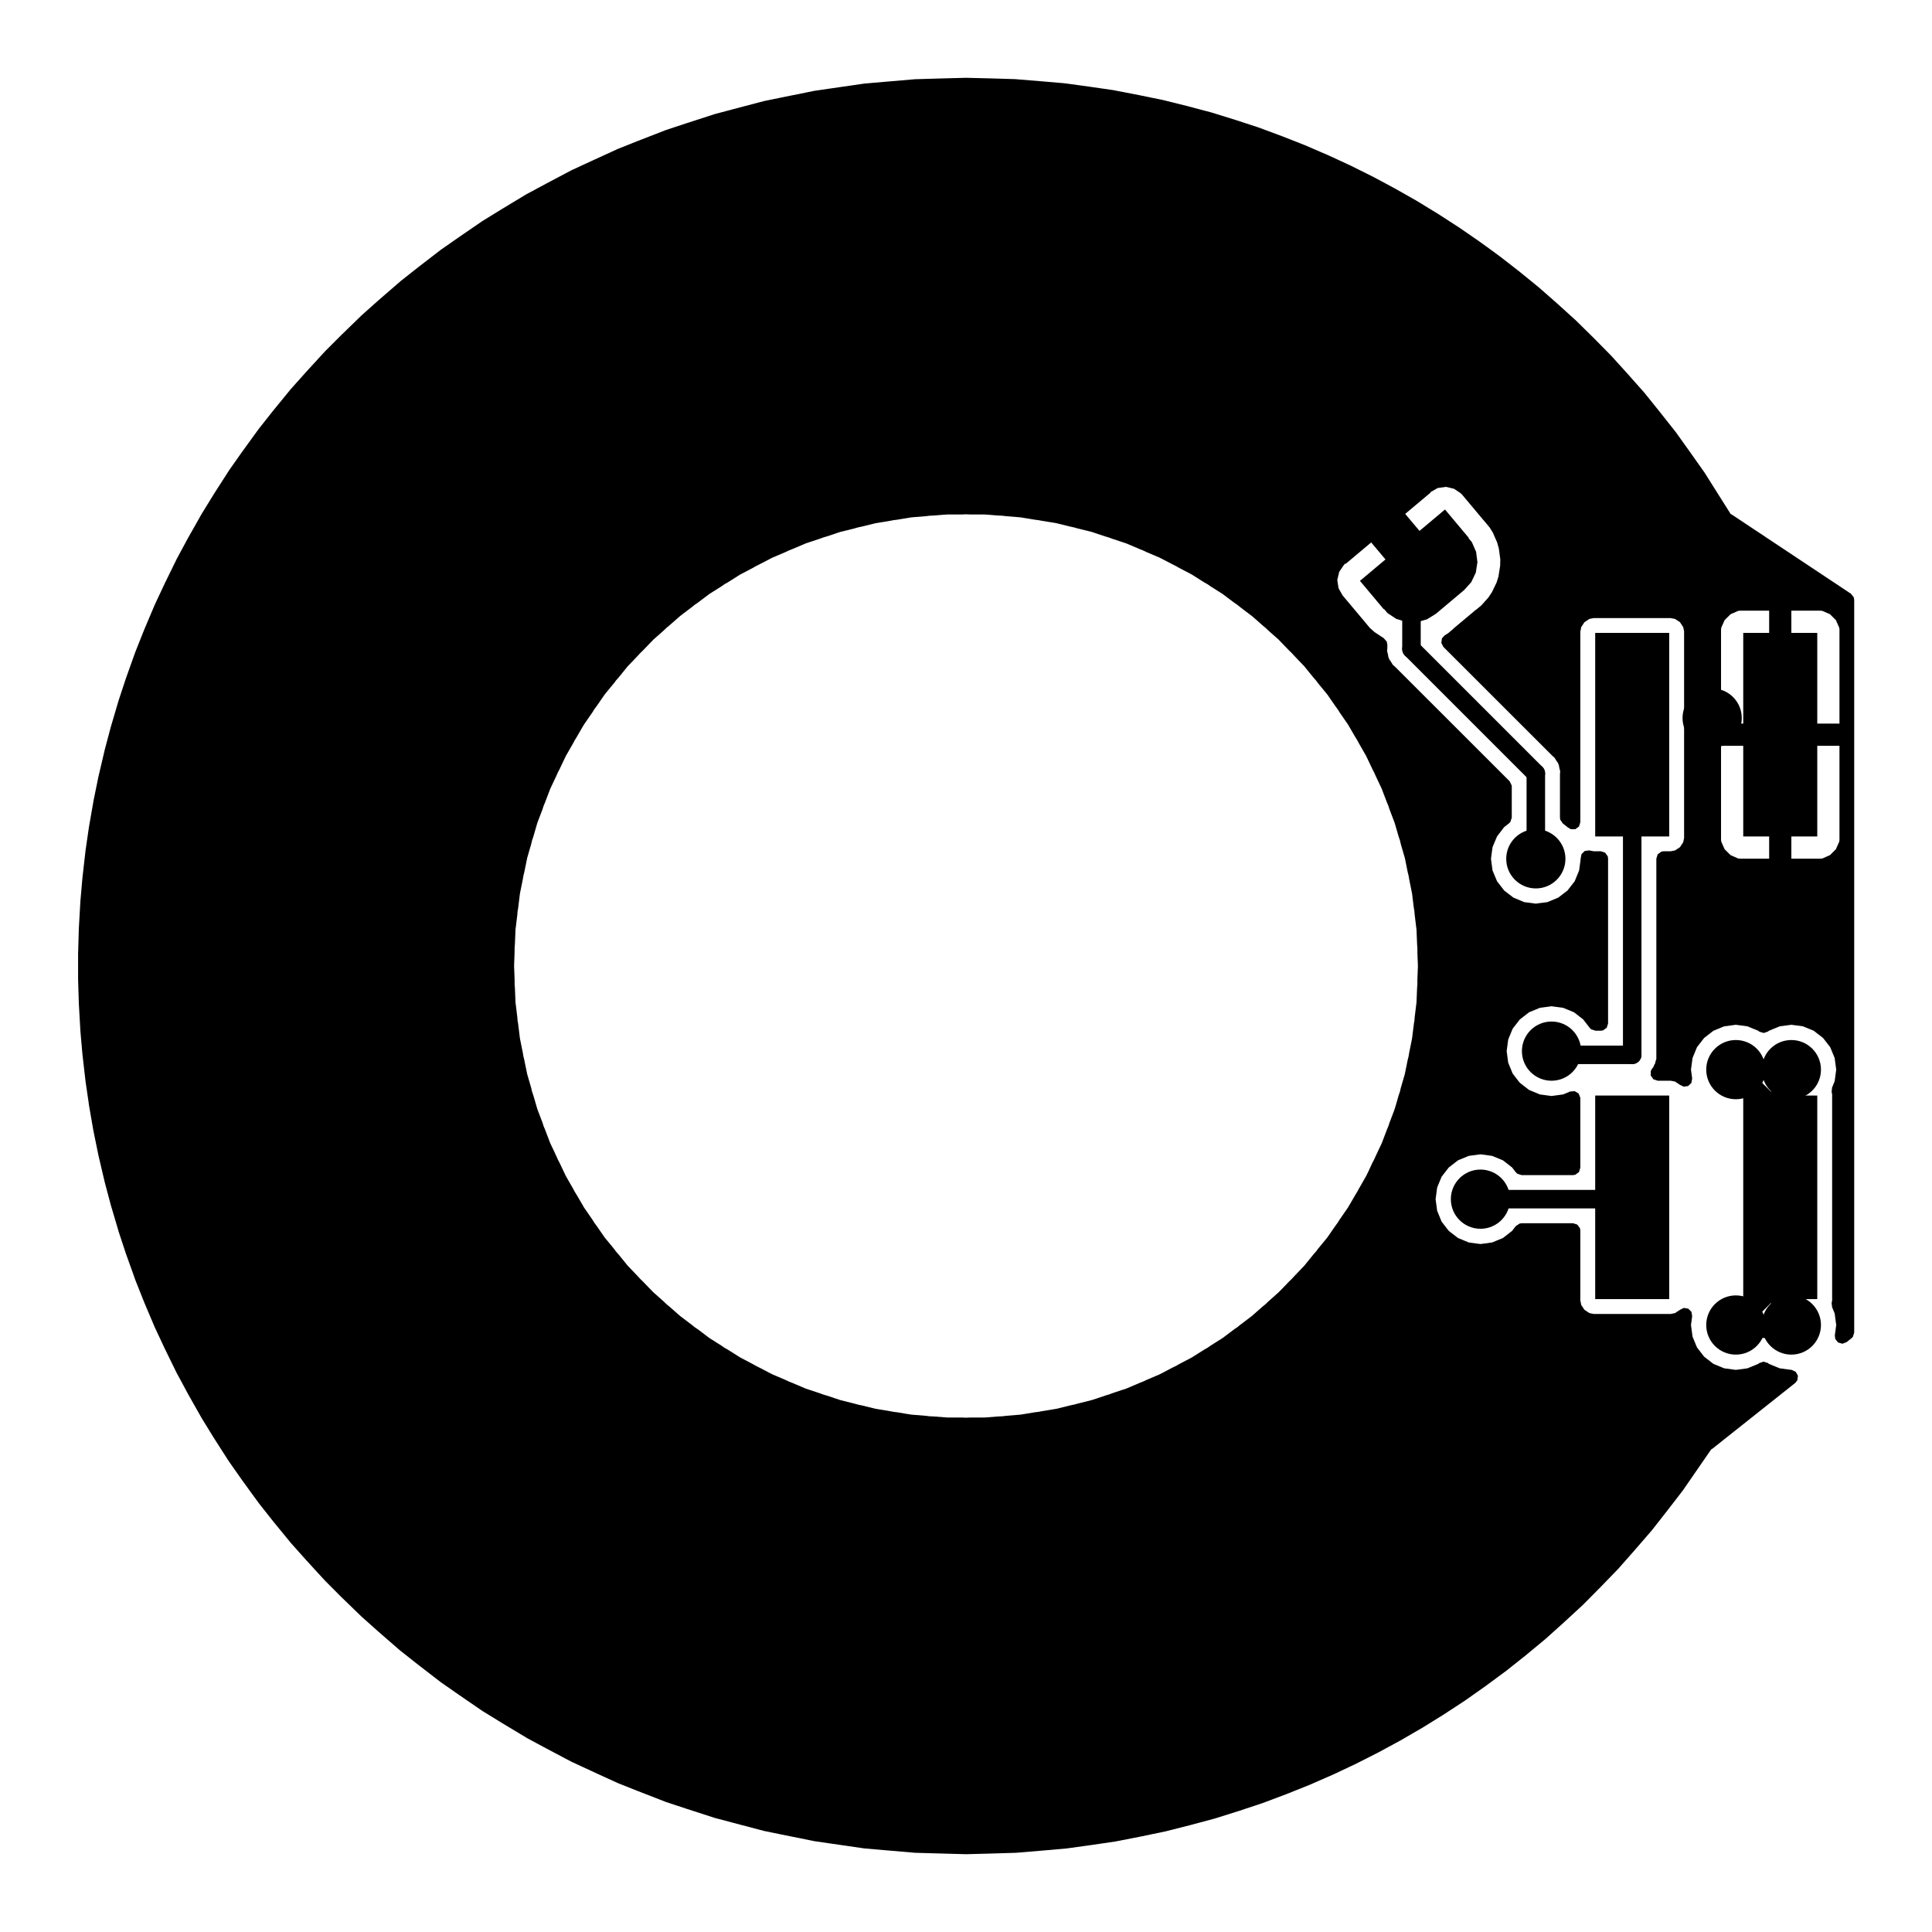 <?xml version="1.0" standalone="no"?>
 <!DOCTYPE svg PUBLIC "-//W3C//DTD SVG 1.1//EN" 
 "http://www.w3.org/Graphics/SVG/1.1/DTD/svg11.dtd"> 
<svg
  xmlns:svg="http://www.w3.org/2000/svg"
  xmlns="http://www.w3.org/2000/svg"
  xmlns:xlink="http://www.w3.org/1999/xlink"
  version="1.1"
  width="2.61cm" height="2.61cm" viewBox="66.95 46.95 26.1 26.1">
<title>SVG Image created as pedalboard-led-ring-B_Cu.svg date 2024/01/08 21:34:57 </title>
  <desc>Image generated by PCBNEW </desc>
<g style="fill:#000000; fill-opacity:1;stroke:#000000; stroke-opacity:1;
stroke-linecap:round; stroke-linejoin:round;"
 transform="translate(0 0) scale(1 1)">
</g>
<g style="fill:#000000; fill-opacity:0.0; 
stroke:#000000; stroke-width:0; stroke-opacity:1; 
stroke-linecap:round; stroke-linejoin:round;">
</g>
<g style="fill:#000000; fill-opacity:1; 
stroke:#000000; stroke-width:0; stroke-opacity:1; 
stroke-linecap:round; stroke-linejoin:round;">
<path style="fill:#000000; fill-opacity:1; 
stroke:#000000; stroke-width:0; stroke-opacity:1; 
stroke-linecap:round; stroke-linejoin:round;fill-rule:evenodd;"
d="M 86.191,54.199
85.731,54.584
85.409,54.201
85.869,53.816
Z" /> 
<g >
</g>
<g >
</g>
<g >
</g>
<g >
</g>
<g >
</g>
<g >
</g>
<g >
</g>
<g >
</g>
<g >
</g>
<g >
</g>
<g >
</g>
<g >
</g>
<g >
</g>
<g >
</g>
<g >
</g>
<g >
</g>
<g >
</g>
<g >
</g>
<g >
</g>
<g >
</g>
<g >
</g>
<g >
</g>
<g >
</g>
<g >
</g>
<g >
</g>
<g >
</g>
<g >
</g>
<g >
</g>
<g >
</g>
<g >
</g>
<g >
</g>
<g style="fill:#000000; fill-opacity:1; 
stroke:#000000; stroke-width:0; stroke-opacity:1; 
stroke-linecap:round; stroke-linejoin:round;">
<path style="fill:#000000; fill-opacity:1; 
stroke:#000000; stroke-width:0; stroke-opacity:1; 
stroke-linecap:round; stroke-linejoin:round;fill-rule:evenodd;"
d="M 91.5,58.25
90.5,58.25
90.5,55.5
91.5,55.5
Z" /> 
<path style="fill:#000000; fill-opacity:1; 
stroke:#000000; stroke-width:0; stroke-opacity:1; 
stroke-linecap:round; stroke-linejoin:round;fill-rule:evenodd;"
d="M 91.5,64.5
90.5,64.5
90.5,61.75
91.5,61.75
Z" /> 
<path style="fill:#000000; fill-opacity:1; 
stroke:#000000; stroke-width:0; stroke-opacity:1; 
stroke-linecap:round; stroke-linejoin:round;fill-rule:evenodd;"
d="M 89.5,58.25
88.5,58.25
88.5,55.5
89.5,55.5
Z" /> 
<path style="fill:#000000; fill-opacity:1; 
stroke:#000000; stroke-width:0; stroke-opacity:1; 
stroke-linecap:round; stroke-linejoin:round;fill-rule:evenodd;"
d="M 89.5,64.5
88.5,64.5
88.5,61.75
89.5,61.75
Z" /> 
</g>
<g >
</g>
<g style="fill:#000000; fill-opacity:1; 
stroke:#000000; stroke-width:0; stroke-opacity:1; 
stroke-linecap:round; stroke-linejoin:round;">
<path style="fill:#000000; fill-opacity:1; 
stroke:#000000; stroke-width:0; stroke-opacity:1; 
stroke-linecap:round; stroke-linejoin:round;fill-rule:evenodd;"
d="M 86.471,53.833
86.792,54.216
86.788,54.219
86.834,54.274
86.891,54.404
86.909,54.545
86.887,54.686
86.826,54.814
86.731,54.92
86.348,55.242
86.227,55.317
86.09,55.355
85.947,55.352
85.811,55.31
85.693,55.231
85.647,55.177
85.643,55.18
85.322,54.797
Z" /> 
<path style="fill:#000000; fill-opacity:1; 
stroke:#000000; stroke-width:0; stroke-opacity:1; 
stroke-linecap:round; stroke-linejoin:round;fill-rule:evenodd;"
d="M 84.812,54.181
84.766,54.126
84.709,53.996
84.691,53.855
84.713,53.714
84.774,53.586
84.869,53.48
85.252,53.158
85.373,53.083
85.51,53.045
85.653,53.048
85.789,53.09
85.907,53.169
85.953,53.223
85.957,53.22
86.278,53.603
85.129,54.567
84.808,54.184
Z" /> 
</g>
<g >
</g>
<g style="fill:#000000; fill-opacity:1; 
stroke:#000000; stroke-width:0; stroke-opacity:1; 
stroke-linecap:round; stroke-linejoin:round;">
<circle cx="86.95" cy="63.15" r="0.4" /> 
</g>
<g style="fill:#000000; fill-opacity:1; 
stroke:#000000; stroke-width:0.021; stroke-opacity:1; 
stroke-linecap:round; stroke-linejoin:round;">
</g>
<g style="fill:#000000; fill-opacity:1; 
stroke:#000000; stroke-width:0; stroke-opacity:1; 
stroke-linecap:round; stroke-linejoin:round;">
<circle cx="74" cy="52" r="0.4" /> 
</g>
<g style="fill:#000000; fill-opacity:1; 
stroke:#000000; stroke-width:0.021; stroke-opacity:1; 
stroke-linecap:round; stroke-linejoin:round;">
</g>
<g style="fill:#000000; fill-opacity:1; 
stroke:#000000; stroke-width:0; stroke-opacity:1; 
stroke-linecap:round; stroke-linejoin:round;">
<circle cx="70.072" cy="61.196" r="0.4" /> 
</g>
<g style="fill:#000000; fill-opacity:1; 
stroke:#000000; stroke-width:0.021; stroke-opacity:1; 
stroke-linecap:round; stroke-linejoin:round;">
</g>
<g style="fill:#000000; fill-opacity:1; 
stroke:#000000; stroke-width:0; stroke-opacity:1; 
stroke-linecap:round; stroke-linejoin:round;">
<circle cx="76.072" cy="69.196" r="0.4" /> 
</g>
<g style="fill:#000000; fill-opacity:1; 
stroke:#000000; stroke-width:0.021; stroke-opacity:1; 
stroke-linecap:round; stroke-linejoin:round;">
</g>
<g style="fill:#000000; fill-opacity:1; 
stroke:#000000; stroke-width:0; stroke-opacity:1; 
stroke-linecap:round; stroke-linejoin:round;">
<circle cx="90.08" cy="56.65" r="0.4" /> 
</g>
<g style="fill:#000000; fill-opacity:1; 
stroke:#000000; stroke-width:0.021; stroke-opacity:1; 
stroke-linecap:round; stroke-linejoin:round;">
</g>
<g style="fill:#000000; fill-opacity:1; 
stroke:#000000; stroke-width:0; stroke-opacity:1; 
stroke-linecap:round; stroke-linejoin:round;">
<circle cx="81.196" cy="69.928" r="0.4" /> 
</g>
<g style="fill:#000000; fill-opacity:1; 
stroke:#000000; stroke-width:0.021; stroke-opacity:1; 
stroke-linecap:round; stroke-linejoin:round;">
</g>
<g style="fill:#000000; fill-opacity:1; 
stroke:#000000; stroke-width:0; stroke-opacity:1; 
stroke-linecap:round; stroke-linejoin:round;">
<circle cx="83.928" cy="50.804" r="0.4" /> 
</g>
<g style="fill:#000000; fill-opacity:1; 
stroke:#000000; stroke-width:0.021; stroke-opacity:1; 
stroke-linecap:round; stroke-linejoin:round;">
</g>
<g style="fill:#000000; fill-opacity:1; 
stroke:#000000; stroke-width:0; stroke-opacity:1; 
stroke-linecap:round; stroke-linejoin:round;">
<circle cx="72" cy="66" r="0.4" /> 
</g>
<g style="fill:#000000; fill-opacity:1; 
stroke:#000000; stroke-width:0.021; stroke-opacity:1; 
stroke-linecap:round; stroke-linejoin:round;">
</g>
<g style="fill:#000000; fill-opacity:1; 
stroke:#000000; stroke-width:0; stroke-opacity:1; 
stroke-linecap:round; stroke-linejoin:round;">
<circle cx="86" cy="67.94" r="0.4" /> 
</g>
<g style="fill:#000000; fill-opacity:1; 
stroke:#000000; stroke-width:0.021; stroke-opacity:1; 
stroke-linecap:round; stroke-linejoin:round;">
</g>
<g style="fill:#000000; fill-opacity:1; 
stroke:#000000; stroke-width:0; stroke-opacity:1; 
stroke-linecap:round; stroke-linejoin:round;">
<circle cx="70.804" cy="56.072" r="0.4" /> 
</g>
<g style="fill:#000000; fill-opacity:1; 
stroke:#000000; stroke-width:0.021; stroke-opacity:1; 
stroke-linecap:round; stroke-linejoin:round;">
</g>
<g style="fill:#000000; fill-opacity:1; 
stroke:#000000; stroke-width:0; stroke-opacity:1; 
stroke-linecap:round; stroke-linejoin:round;">
<circle cx="88" cy="54" r="0.4" /> 
</g>
<g style="fill:#000000; fill-opacity:1; 
stroke:#000000; stroke-width:0.021; stroke-opacity:1; 
stroke-linecap:round; stroke-linejoin:round;">
</g>
<g style="fill:#000000; fill-opacity:1; 
stroke:#000000; stroke-width:0; stroke-opacity:1; 
stroke-linecap:round; stroke-linejoin:round;">
<circle cx="88.26" cy="66.02" r="0.4" /> 
</g>
<g style="fill:#000000; fill-opacity:1; 
stroke:#000000; stroke-width:0.021; stroke-opacity:1; 
stroke-linecap:round; stroke-linejoin:round;">
</g>
<g style="fill:#000000; fill-opacity:1; 
stroke:#000000; stroke-width:0; stroke-opacity:1; 
stroke-linecap:round; stroke-linejoin:round;">
<circle cx="78.804" cy="50.072" r="0.4" /> 
</g>
<g style="fill:#000000; fill-opacity:1; 
stroke:#000000; stroke-width:0.021; stroke-opacity:1; 
stroke-linecap:round; stroke-linejoin:round;">
</g>
<g style="fill:#000000; fill-opacity:1; 
stroke:#000000; stroke-width:0; stroke-opacity:1; 
stroke-linecap:round; stroke-linejoin:round;">
<circle cx="90.4" cy="61.4" r="0.4" /> 
</g>
<g style="fill:#000000; fill-opacity:1; 
stroke:#000000; stroke-width:0.021; stroke-opacity:1; 
stroke-linecap:round; stroke-linejoin:round;">
</g>
<g style="fill:#000000; fill-opacity:1; 
stroke:#000000; stroke-width:0; stroke-opacity:1; 
stroke-linecap:round; stroke-linejoin:round;">
<circle cx="91.15" cy="61.4" r="0.4" /> 
</g>
<g style="fill:#000000; fill-opacity:1; 
stroke:#000000; stroke-width:0.021; stroke-opacity:1; 
stroke-linecap:round; stroke-linejoin:round;">
</g>
<g style="fill:#000000; fill-opacity:1; 
stroke:#000000; stroke-width:0; stroke-opacity:1; 
stroke-linecap:round; stroke-linejoin:round;">
<circle cx="91.15" cy="64.85" r="0.4" /> 
</g>
<g style="fill:#000000; fill-opacity:1; 
stroke:#000000; stroke-width:0.021; stroke-opacity:1; 
stroke-linecap:round; stroke-linejoin:round;">
</g>
<g style="fill:#000000; fill-opacity:1; 
stroke:#000000; stroke-width:0; stroke-opacity:1; 
stroke-linecap:round; stroke-linejoin:round;">
<circle cx="90.4" cy="64.85" r="0.4" /> 
</g>
<g style="fill:#000000; fill-opacity:1; 
stroke:#000000; stroke-width:0.021; stroke-opacity:1; 
stroke-linecap:round; stroke-linejoin:round;">
</g>
<g style="fill:#000000; fill-opacity:1; 
stroke:#000000; stroke-width:0; stroke-opacity:1; 
stroke-linecap:round; stroke-linejoin:round;">
<circle cx="87.698" cy="58.552" r="0.4" /> 
</g>
<g style="fill:#000000; fill-opacity:1; 
stroke:#000000; stroke-width:0.021; stroke-opacity:1; 
stroke-linecap:round; stroke-linejoin:round;">
</g>
<g style="fill:#000000; fill-opacity:1; 
stroke:#000000; stroke-width:0; stroke-opacity:1; 
stroke-linecap:round; stroke-linejoin:round;">
<circle cx="87.91" cy="61.15" r="0.4" /> 
</g>
<g style="fill:#000000; fill-opacity:1; 
stroke:#000000; stroke-width:0.021; stroke-opacity:1; 
stroke-linecap:round; stroke-linejoin:round;">
</g>
<g >
</g>
<g style="fill:#000000; fill-opacity:1; 
stroke:#000000; stroke-width:0.021; stroke-opacity:1; 
stroke-linecap:round; stroke-linejoin:round;">
</g>
<g style="fill:#000000; fill-opacity:1; 
stroke:#000000; stroke-width:0.25; stroke-opacity:1; 
stroke-linecap:round; stroke-linejoin:round;">
</g>
<g style="fill:#000000; fill-opacity:0.0; 
stroke:#000000; stroke-width:0.25; stroke-opacity:1; 
stroke-linecap:round; stroke-linejoin:round;">
<path d="M86.95 63.15
L88.975 63.15
" />
<path d="M88.975 63.15
L89 63.125
" />
<path d="M91 64.25
L90.4 64.85
" />
<path d="M91 64.7
L91.15 64.85
" />
<path d="M91.1 64.9
L90.4 64.9
" />
<path d="M91 63.125
L91 61.55
" />
<path d="M91 62
L90.4 61.4
" />
<path d="M91 61.55
L91.15 61.4
" />
<path d="M91 63.125
L91 64.7
" />
<path d="M87.698 58.552
L87.698 57.398
" />
<path d="M86.018 55.718
L86.018 54.698
" />
<path d="M87.698 57.398
L86.018 55.718
" />
<path d="M87.91 61.2
L89 61.2
" />
<path d="M89 61.2
L89 56.875
" />
</g>
<g >
</g>
<g style="fill:#000000; fill-opacity:0.0; 
stroke:#000000; stroke-width:0.25; stroke-opacity:1; 
stroke-linecap:round; stroke-linejoin:round;">
<g >
</g>
<g style="fill:#000000; fill-opacity:1; 
stroke:#000000; stroke-width:0; stroke-opacity:1; 
stroke-linecap:round; stroke-linejoin:round;">
<path style="fill:#000000; fill-opacity:1; 
stroke:#000000; stroke-width:0; stroke-opacity:1; 
stroke-linecap:round; stroke-linejoin:round;fill-rule:evenodd;"
d="M 80.33,48.009
80.662,48.019
80.665,48.019
80.675,48.02
81.005,48.047
81.238,48.067
81.333,48.075
81.335,48.076
81.362,48.079
81.675,48.122
81.999,48.169
82.001,48.17
82.338,48.235
82.66,48.301
82.994,48.384
83.242,48.45
83.311,48.468
83.64,48.57
83.952,48.672
84.275,48.792
84.58,48.912
84.897,49.049
85.194,49.186
85.503,49.34
85.792,49.495
86.092,49.665
86.273,49.776
86.372,49.836
86.661,50.023
86.931,50.209
87.097,50.329
87.21,50.412
87.469,50.613
87.736,50.83
87.983,51.047
88.238,51.278
88.472,51.508
88.714,51.753
88.935,51.997
89.162,52.253
89.164,52.255
89.369,52.51
89.582,52.779
89.584,52.781
89.775,53.048
89.972,53.327
89.974,53.329
90.151,53.61
90.319,53.876
90.32,53.878
90.326,53.888
90.328,53.891
90.33,53.894
90.342,53.899
91.955,54.971
91.993,55.019
91.999,55.053
91.999,64.952
91.981,65.01
91.962,65.029
91.897,65.081
91.84,65.103
91.781,65.086
91.743,65.038
91.737,64.991
91.756,64.85
91.735,64.693
91.7,64.608
91.694,64.551
91.701,64.52
91.701,61.73
91.7,61.73
91.7,61.73
91.694,61.699
91.7,61.642
91.735,61.557
91.756,61.4
91.735,61.243
91.726,61.221
91.675,61.097
91.675,61.097
91.578,60.972
91.578,60.972
91.578,60.972
91.578,60.972
91.578,60.972
91.491,60.905
91.453,60.875
91.453,60.875
91.453,60.875
91.307,60.815
91.307,60.815
91.15,60.794
91.15,60.794
90.993,60.815
90.993,60.815
90.847,60.875
90.847,60.875
90.835,60.885
90.778,60.905
90.719,60.888
90.715,60.885
90.703,60.875
90.557,60.815
90.557,60.815
90.557,60.815
90.4,60.794
90.4,60.794
90.243,60.815
90.243,60.815
90.097,60.875
90.097,60.875
89.972,60.972
89.972,60.972
89.875,61.097
89.875,61.097
89.815,61.243
89.815,61.243
89.794,61.4
89.794,61.4
89.81,61.52
89.799,61.58
89.755,61.622
89.694,61.63
89.654,61.609
89.653,61.611
89.578,61.561
89.578,61.561
89.578,61.561
89.578,61.561
89.52,61.55
89.52,61.55
89.346,61.55
89.287,61.531
89.251,61.481
89.251,61.42
89.26,61.401
89.26,61.4
89.263,61.395
89.273,61.381
89.286,61.365
89.286,61.365
89.286,61.365
89.293,61.346
89.3,61.331
89.311,61.313
89.314,61.293
89.319,61.276
89.326,61.257
89.326,61.143
89.326,58.55
89.344,58.491
89.394,58.455
89.424,58.45
89.52,58.45
89.52,58.45
89.578,58.439
89.645,58.395
89.689,58.328
89.696,58.295
90.2,58.295
90.203,58.32
90.248,58.422
90.328,58.502
90.43,58.547
90.455,58.55
90.85,58.55
90.85,58.55
91.15,58.55
91.15,58.55
91.545,58.55
91.545,58.55
91.57,58.547
91.672,58.502
91.752,58.422
91.797,58.32
91.8,58.295
91.8,58.295
91.8,57.025
91.8,57.025
91.15,57.025
91.15,57.025
91.15,58.55
90.85,58.55
90.85,57.025
90.85,57.025
90.2,57.025
90.2,57.025
90.2,58.295
89.696,58.295
89.701,58.27
89.701,56.725
90.2,56.725
90.2,56.725
90.85,56.725
90.85,56.725
91.15,56.725
91.15,56.725
91.8,56.725
91.8,56.725
91.8,55.455
91.8,55.455
91.797,55.43
91.752,55.328
91.672,55.248
91.57,55.203
91.545,55.2
91.15,55.2
91.15,55.2
91.15,56.725
90.85,56.725
90.85,55.2
90.85,55.2
90.455,55.2
90.455,55.2
90.43,55.203
90.328,55.248
90.248,55.328
90.203,55.43
90.2,55.455
90.2,56.725
89.701,56.725
89.701,55.48
89.689,55.422
89.645,55.355
89.645,55.355
89.578,55.311
89.578,55.311
89.578,55.311
89.578,55.311
89.52,55.3
89.52,55.3
88.48,55.3
88.48,55.3
88.48,55.3
88.422,55.311
88.422,55.311
88.355,55.355
88.355,55.355
88.311,55.422
88.311,55.422
88.3,55.48
88.299,55.48
88.299,58.058
88.281,58.116
88.231,58.152
88.17,58.152
88.13,58.128
88.126,58.124
88.062,58.074
88.028,58.024
88.024,57.996
88.024,57.415
88.024,57.41
88.027,57.369
88.017,57.33
88.016,57.326
88.009,57.285
88.008,57.284
87.998,57.26
87.998,57.258
87.998,57.258
87.998,57.258
87.974,57.225
87.972,57.221
87.951,57.186
87.927,57.165
87.92,57.159
87.917,57.156
86.448,55.688
86.421,55.634
86.43,55.573
86.466,55.534
86.512,55.505
86.579,55.449
86.584,55.444
86.594,55.434
86.878,55.196
86.889,55.188
86.895,55.184
86.962,55.128
87.058,55.021
87.106,54.948
87.168,54.819
87.194,54.736
87.197,54.713
87.216,54.594
87.216,54.594
87.216,54.594
87.218,54.507
87.199,54.364
87.176,54.28
87.171,54.268
87.141,54.2
87.119,54.148
87.119,54.148
87.119,54.148
87.073,54.074
87.073,54.074
87.065,54.065
87.027,54.019
86.991,53.977
86.705,53.636
86.686,53.616
86.686,53.616
86.678,53.61
86.593,53.553
86.593,53.553
86.593,53.553
86.484,53.527
86.484,53.527
86.372,53.543
86.274,53.599
85.941,53.878
85.93,53.887
85.923,53.89
85.923,53.891
85.857,53.946
85.852,53.952
85.842,53.962
85.558,54.2
85.547,54.208
85.54,54.212
85.54,54.212
85.474,54.268
85.469,54.273
85.459,54.283
85.213,54.489
85.125,54.563
85.113,54.574
85.105,54.582
85.105,54.582
85.042,54.675
85.042,54.675
85.016,54.784
85.016,54.784
85.023,54.833
85.033,54.896
85.057,54.94
85.088,54.994
85.354,55.311
85.363,55.321
85.455,55.432
85.455,55.432
85.455,55.432
85.52,55.49
85.52,55.49
85.52,55.49
85.587,55.534
85.64,55.569
85.642,55.571
85.643,55.571
85.643,55.571
85.643,55.571
85.683,55.616
85.692,55.657
85.692,55.701
85.692,55.706
85.689,55.739
85.689,55.747
85.699,55.786
85.7,55.79
85.707,55.831
85.708,55.832
85.718,55.856
85.718,55.857
85.718,55.857
85.742,55.891
85.744,55.895
85.765,55.93
85.796,55.957
85.799,55.96
87.344,57.504
87.371,57.559
87.373,57.574
87.373,57.996
87.354,58.054
87.334,58.074
87.27,58.124
87.174,58.249
87.174,58.249
87.113,58.395
87.113,58.395
87.092,58.552
87.092,58.552
87.113,58.709
87.113,58.709
87.174,58.855
87.174,58.855
87.27,58.98
87.27,58.98
87.395,59.076
87.395,59.076
87.395,59.076
87.541,59.137
87.541,59.137
87.659,59.152
87.698,59.158
87.698,59.158
87.698,59.158
87.73,59.153
87.855,59.137
88.001,59.076
88.126,58.98
88.223,58.855
88.283,58.709
88.304,58.552
88.303,58.549
88.304,58.546
88.304,58.545
88.304,58.545
88.315,58.489
88.359,58.446
88.42,58.438
88.421,58.439
88.48,58.45
88.48,58.45
88.48,58.45
88.576,58.45
88.634,58.469
88.67,58.519
88.674,58.55
88.674,60.776
88.656,60.834
88.606,60.87
88.576,60.874
88.504,60.874
88.446,60.856
88.426,60.836
88.338,60.722
88.338,60.722
88.338,60.722
88.213,60.625
88.067,60.565
88.067,60.565
87.91,60.544
87.91,60.544
87.753,60.565
87.753,60.565
87.607,60.625
87.607,60.625
87.482,60.722
87.482,60.722
87.385,60.847
87.385,60.847
87.325,60.993
87.325,60.993
87.304,61.15
87.304,61.15
87.325,61.307
87.325,61.307
87.385,61.453
87.385,61.453
87.465,61.557
87.482,61.578
87.607,61.675
87.607,61.675
87.607,61.675
87.753,61.735
87.753,61.735
87.871,61.751
87.91,61.756
87.91,61.756
87.91,61.756
87.941,61.752
88.067,61.735
88.163,61.695
88.224,61.691
88.276,61.723
88.299,61.779
88.299,61.787
88.299,62.725
88.281,62.784
88.231,62.82
88.201,62.825
87.506,62.825
87.448,62.806
87.427,62.786
87.378,62.722
87.378,62.722
87.378,62.722
87.378,62.722
87.253,62.625
87.107,62.565
87.107,62.565
86.95,62.544
86.95,62.544
86.793,62.565
86.793,62.565
86.647,62.625
86.647,62.625
86.522,62.722
86.522,62.722
86.425,62.847
86.425,62.847
86.365,62.993
86.365,62.993
86.344,63.15
86.344,63.15
86.365,63.307
86.365,63.307
86.425,63.453
86.425,63.453
86.495,63.544
86.522,63.578
86.522,63.578
86.522,63.578
86.551,63.601
86.647,63.675
86.793,63.735
86.911,63.751
86.95,63.756
86.95,63.756
86.95,63.756
86.981,63.752
87.107,63.735
87.253,63.675
87.378,63.578
87.427,63.514
87.478,63.48
87.506,63.475
88.201,63.475
88.259,63.494
88.295,63.544
88.299,63.575
88.299,64.52
88.3,64.52
88.311,64.578
88.311,64.578
88.355,64.645
88.355,64.645
88.422,64.689
88.466,64.698
88.48,64.7
88.48,64.7
88.48,64.701
88.48,64.701
89.52,64.701
89.52,64.701
89.578,64.689
89.645,64.645
89.645,64.645
89.653,64.639
89.654,64.641
89.696,64.619
89.757,64.629
89.8,64.672
89.81,64.73
89.794,64.85
89.794,64.85
89.815,65.007
89.815,65.007
89.875,65.153
89.875,65.153
89.875,65.153
89.972,65.278
90.097,65.375
90.243,65.435
90.361,65.451
90.4,65.456
90.4,65.456
90.4,65.456
90.431,65.452
90.557,65.435
90.703,65.375
90.715,65.365
90.772,65.345
90.831,65.362
90.835,65.365
90.847,65.375
90.993,65.435
91.15,65.456
91.15,65.456
91.154,65.456
91.21,65.483
91.239,65.536
91.231,65.597
91.203,65.632
90.081,66.523
90.068,66.529
90.064,66.535
90.063,66.537
90.061,66.539
89.887,66.791
89.68,67.091
89.678,67.093
89.472,67.36
89.261,67.629
89.259,67.631
89.035,67.89
88.812,68.143
88.81,68.145
88.571,68.392
88.333,68.632
88.079,68.866
87.829,69.091
87.562,69.312
87.299,69.521
87.02,69.727
86.745,69.921
86.455,70.111
86.17,70.288
85.87,70.462
85.575,70.622
85.265,70.779
84.962,70.922
84.644,71.061
84.332,71.186
84.008,71.308
83.689,71.414
83.358,71.518
83.033,71.605
82.698,71.69
82.368,71.759
82.03,71.825
82.028,71.826
81.693,71.875
81.355,71.922
81.352,71.922
81.011,71.952
80.675,71.98
80.672,71.98
80.307,71.991
80.001,71.999
79.999,71.999
79.316,71.98
79.314,71.98
78.765,71.933
78.63,71.921
78.627,71.921
78.159,71.853
77.945,71.822
77.943,71.821
77.512,71.734
77.268,71.684
77.265,71.683
76.859,71.576
76.599,71.507
76.597,71.506
76.208,71.38
75.942,71.292
75.94,71.291
75.567,71.146
75.298,71.039
75.296,71.038
75.083,70.941
74.938,70.874
74.67,70.75
74.668,70.749
74.324,70.567
74.283,70.545
74.06,70.425
74.058,70.423
73.79,70.262
73.727,70.224
73.469,70.065
73.467,70.064
73.151,69.847
72.9,69.672
72.899,69.671
72.597,69.438
72.355,69.247
72.353,69.245
72.067,68.997
71.835,68.79
71.563,68.527
71.342,68.305
71.193,68.143
71.087,68.027
70.878,67.793
70.64,67.502
70.444,67.254
70.224,66.951
70.042,66.692
69.84,66.377
69.674,66.107
69.49,65.782
69.4,65.614
69.339,65.502
69.306,65.435
69.175,65.167
69.04,64.879
68.895,64.536
68.777,64.239
68.755,64.176
68.652,63.889
68.552,63.586
68.544,63.557
68.447,63.23
68.365,62.921
68.28,62.559
68.216,62.246
68.209,62.209
68.152,61.88
68.145,61.828
68.106,61.563
68.064,61.195
68.046,60.993
68.036,60.876
68.015,60.506
68.005,60.185
68.005,60
73.895,60
73.902,60.18
73.902,60.197
73.902,60.246
73.906,60.295
73.914,60.491
73.914,60.491
73.914,60.491
73.938,60.687
73.942,60.736
73.942,60.736
73.95,60.784
73.974,60.979
74.013,61.172
74.021,61.221
74.033,61.268
74.034,61.276
74.072,61.461
74.072,61.461
74.127,61.65
74.138,61.698
74.154,61.744
74.178,61.826
74.209,61.933
74.209,61.933
74.209,61.933
74.279,62.117
74.294,62.164
74.294,62.164
74.313,62.209
74.383,62.393
74.383,62.393
74.433,62.498
74.467,62.571
74.487,62.616
74.51,62.66
74.594,62.837
74.692,63.008
74.715,63.051
74.741,63.093
74.812,63.214
74.84,63.263
74.84,63.263
74.84,63.263
74.952,63.425
74.978,63.467
74.978,63.467
75.007,63.506
75.119,63.668
75.152,63.708
75.244,63.82
75.273,63.859
75.292,63.881
75.306,63.896
75.43,64.049
75.566,64.191
75.599,64.227
75.634,64.261
75.771,64.403
75.918,64.534
75.953,64.568
75.991,64.599
76.074,64.672
76.139,64.729
76.139,64.729
76.296,64.848
76.299,64.85
76.334,64.879
76.334,64.879
76.374,64.906
76.404,64.928
76.532,65.025
76.698,65.13
76.738,65.158
76.781,65.182
76.947,65.287
77.122,65.379
77.164,65.403
77.208,65.425
77.228,65.435
77.383,65.516
77.383,65.516
77.383,65.516
77.383,65.516
77.564,65.593
77.608,65.614
77.654,65.632
77.835,65.709
77.835,65.709
77.835,65.709
77.892,65.728
78.022,65.771
78.068,65.788
78.08,65.792
78.115,65.802
78.301,65.864
78.301,65.864
78.301,65.864
78.301,65.864
78.492,65.912
78.52,65.919
78.54,65.925
78.561,65.93
78.588,65.935
78.779,65.982
78.779,65.982
78.779,65.982
78.779,65.982
78.817,65.988
78.973,66.014
79.021,66.023
79.07,66.029
79.189,66.049
79.264,66.061
79.316,66.065
79.46,66.077
79.509,66.083
79.558,66.085
79.754,66.1
79.754,66.1
79.951,66.1
80,66.102
80.049,66.1
80.246,66.1
80.246,66.1
80.442,66.085
80.491,66.083
80.54,66.077
80.683,66.065
80.736,66.061
80.82,66.047
80.93,66.029
80.979,66.023
81.027,66.014
81.221,65.982
81.412,65.935
81.441,65.929
81.46,65.925
81.476,65.921
81.508,65.912
81.699,65.864
81.699,65.864
81.699,65.864
81.699,65.864
81.764,65.843
81.885,65.802
81.895,65.799
81.932,65.788
81.932,65.788
81.978,65.771
82.107,65.728
82.165,65.709
82.165,65.709
82.165,65.709
82.346,65.632
82.381,65.618
82.392,65.614
82.408,65.607
82.436,65.593
82.617,65.516
82.617,65.516
82.617,65.516
82.617,65.516
82.792,65.424
82.836,65.403
82.878,65.379
83.053,65.287
83.219,65.182
83.262,65.158
83.302,65.13
83.379,65.081
83.468,65.025
83.468,65.025
83.468,65.025
83.513,64.991
83.626,64.906
83.663,64.881
83.666,64.879
83.701,64.85
83.704,64.848
83.861,64.729
83.861,64.729
83.861,64.729
83.902,64.693
84.009,64.599
84.036,64.577
84.047,64.568
84.047,64.568
84.047,64.568
84.082,64.534
84.229,64.403
84.229,64.403
84.229,64.403
84.322,64.307
84.366,64.261
84.394,64.234
84.401,64.227
84.411,64.216
84.434,64.191
84.57,64.049
84.57,64.049
84.57,64.049
84.694,63.896
84.727,63.859
84.727,63.859
84.737,63.846
84.756,63.82
84.881,63.668
84.993,63.506
85.022,63.467
85.048,63.425
85.16,63.263
85.16,63.263
85.19,63.212
85.259,63.093
85.275,63.066
85.285,63.051
85.308,63.008
85.358,62.921
85.406,62.837
85.407,62.835
85.432,62.784
85.49,62.659
85.513,62.616
85.513,62.616
85.513,62.616
85.533,62.571
85.617,62.393
85.687,62.209
85.706,62.164
85.721,62.117
85.769,61.992
85.791,61.933
85.809,61.873
85.846,61.744
85.862,61.698
85.873,61.65
85.928,61.461
85.928,61.461
85.928,61.461
85.928,61.461
85.943,61.387
85.967,61.268
85.979,61.221
85.987,61.172
86.026,60.979
86.05,60.784
86.058,60.736
86.062,60.687
86.086,60.491
86.094,60.295
86.098,60.246
86.098,60.18
86.105,60
86.098,59.82
86.098,59.754
86.097,59.75
86.094,59.705
86.086,59.509
86.062,59.313
86.058,59.264
86.054,59.238
86.05,59.216
86.026,59.021
85.987,58.828
85.979,58.779
85.967,58.732
85.931,58.552
85.928,58.539
85.928,58.539
85.928,58.539
85.922,58.519
85.873,58.35
85.862,58.302
85.862,58.302
85.862,58.302
85.846,58.256
85.791,58.067
85.721,57.883
85.706,57.836
85.706,57.836
85.701,57.825
85.687,57.791
85.642,57.674
85.617,57.607
85.617,57.607
85.617,57.607
85.533,57.429
85.513,57.384
85.513,57.384
85.49,57.34
85.406,57.163
85.403,57.158
85.327,57.025
85.308,56.992
85.285,56.949
85.259,56.907
85.16,56.737
85.048,56.575
85.031,56.547
85.022,56.533
85.022,56.533
84.993,56.494
84.881,56.332
84.756,56.18
84.727,56.141
84.706,56.117
84.694,56.104
84.57,55.951
84.434,55.809
84.401,55.773
84.401,55.773
84.366,55.739
84.366,55.739
84.229,55.597
84.227,55.594
84.082,55.466
84.08,55.464
84.047,55.432
84.009,55.401
83.919,55.321
83.861,55.271
83.861,55.271
83.861,55.271
83.751,55.188
83.704,55.152
83.674,55.128
83.666,55.121
83.626,55.094
83.526,55.019
83.468,54.975
83.468,54.975
83.468,54.975
83.302,54.87
83.262,54.842
83.219,54.818
83.089,54.736
83.053,54.713
83.053,54.713
83.053,54.713
83.053,54.713
82.878,54.621
82.862,54.612
82.836,54.597
82.836,54.597
82.836,54.597
82.792,54.575
82.617,54.484
82.617,54.484
82.617,54.484
82.436,54.407
82.418,54.398
82.392,54.386
82.392,54.386
82.392,54.386
82.346,54.368
82.309,54.352
82.165,54.291
82.165,54.291
82.165,54.291
82.165,54.291
81.978,54.229
81.932,54.212
81.932,54.212
81.885,54.198
81.699,54.136
81.508,54.089
81.46,54.075
81.46,54.075
81.46,54.075
81.412,54.065
81.36,54.052
81.221,54.018
81.221,54.018
81.221,54.018
81.027,53.986
80.979,53.977
80.93,53.971
80.736,53.939
80.54,53.923
80.491,53.917
80.491,53.917
80.491,53.917
80.469,53.916
80.442,53.915
80.329,53.906
80.246,53.9
80.049,53.9
80,53.898
79.951,53.9
79.754,53.9
79.68,53.905
79.558,53.915
79.531,53.916
79.509,53.917
79.509,53.917
79.509,53.917
79.509,53.917
79.46,53.923
79.264,53.939
79.07,53.971
79.021,53.977
79.021,53.977
79.021,53.977
79.006,53.98
78.973,53.986
78.779,54.018
78.779,54.018
78.779,54.018
78.755,54.024
78.588,54.065
78.558,54.071
78.54,54.075
78.54,54.075
78.54,54.075
78.492,54.089
78.301,54.136
78.115,54.198
78.068,54.212
78.022,54.229
77.835,54.291
77.835,54.291
77.654,54.368
77.608,54.386
77.608,54.386
77.564,54.407
77.461,54.451
77.383,54.484
77.383,54.484
77.383,54.484
77.208,54.575
77.164,54.597
77.164,54.597
77.122,54.621
77.029,54.67
76.947,54.713
76.947,54.713
76.781,54.818
76.738,54.842
76.738,54.842
76.698,54.87
76.532,54.975
76.532,54.975
76.374,55.094
76.334,55.121
76.334,55.121
76.296,55.152
76.139,55.271
75.991,55.401
75.953,55.432
75.918,55.466
75.874,55.505
75.773,55.594
75.771,55.597
75.634,55.739
75.599,55.773
75.566,55.809
75.502,55.876
75.43,55.951
75.43,55.951
75.43,55.951
75.306,56.104
75.273,56.141
75.244,56.18
75.162,56.279
75.119,56.332
75.021,56.474
75.007,56.494
74.978,56.533
74.978,56.533
74.952,56.575
74.84,56.737
74.82,56.77
74.741,56.907
74.715,56.949
74.692,56.992
74.594,57.163
74.51,57.34
74.495,57.368
74.487,57.384
74.487,57.384
74.467,57.429
74.383,57.607
74.313,57.791
74.313,57.791
74.294,57.836
74.287,57.858
74.279,57.883
74.209,58.067
74.209,58.067
74.154,58.256
74.138,58.302
74.127,58.35
74.078,58.519
74.072,58.539
74.072,58.54
74.033,58.732
74.021,58.779
74.021,58.779
74.021,58.779
74.013,58.828
73.974,59.021
73.95,59.216
73.942,59.264
73.938,59.313
73.914,59.509
73.914,59.509
73.914,59.509
73.906,59.705
73.902,59.754
73.902,59.754
73.902,59.803
73.895,60
68.005,60
68.005,59.815
68.006,59.803
68.015,59.494
68.036,59.124
68.064,58.805
68.106,58.437
68.152,58.12
68.216,57.754
68.28,57.441
68.365,57.079
68.447,56.77
68.552,56.414
68.579,56.332
68.652,56.111
68.777,55.761
68.895,55.464
69.04,55.121
69.175,54.833
69.339,54.498
69.49,54.218
69.674,53.893
69.84,53.623
70.025,53.335
70.042,53.308
70.224,53.049
70.225,53.048
70.444,52.746
70.64,52.498
70.878,52.207
71.087,51.973
71.342,51.695
71.563,51.474
71.835,51.21
72.067,51.003
72.354,50.755
72.355,50.753
72.597,50.562
72.899,50.329
72.9,50.328
73.151,50.153
73.467,49.936
73.469,49.935
73.727,49.776
74.058,49.576
74.06,49.575
74.324,49.433
74.668,49.251
74.67,49.25
74.938,49.126
75.296,48.962
75.298,48.961
75.567,48.854
75.94,48.709
75.942,48.708
76.208,48.62
76.597,48.494
76.599,48.493
76.859,48.424
77.265,48.317
77.268,48.316
77.512,48.266
77.943,48.179
77.945,48.178
78.158,48.147
78.627,48.079
78.63,48.079
78.765,48.067
79.314,48.02
79.316,48.02
79.696,48.009
79.999,48.001
80.001,48.001
Z" /> 
</g>
</g>
</g> 
</svg>
